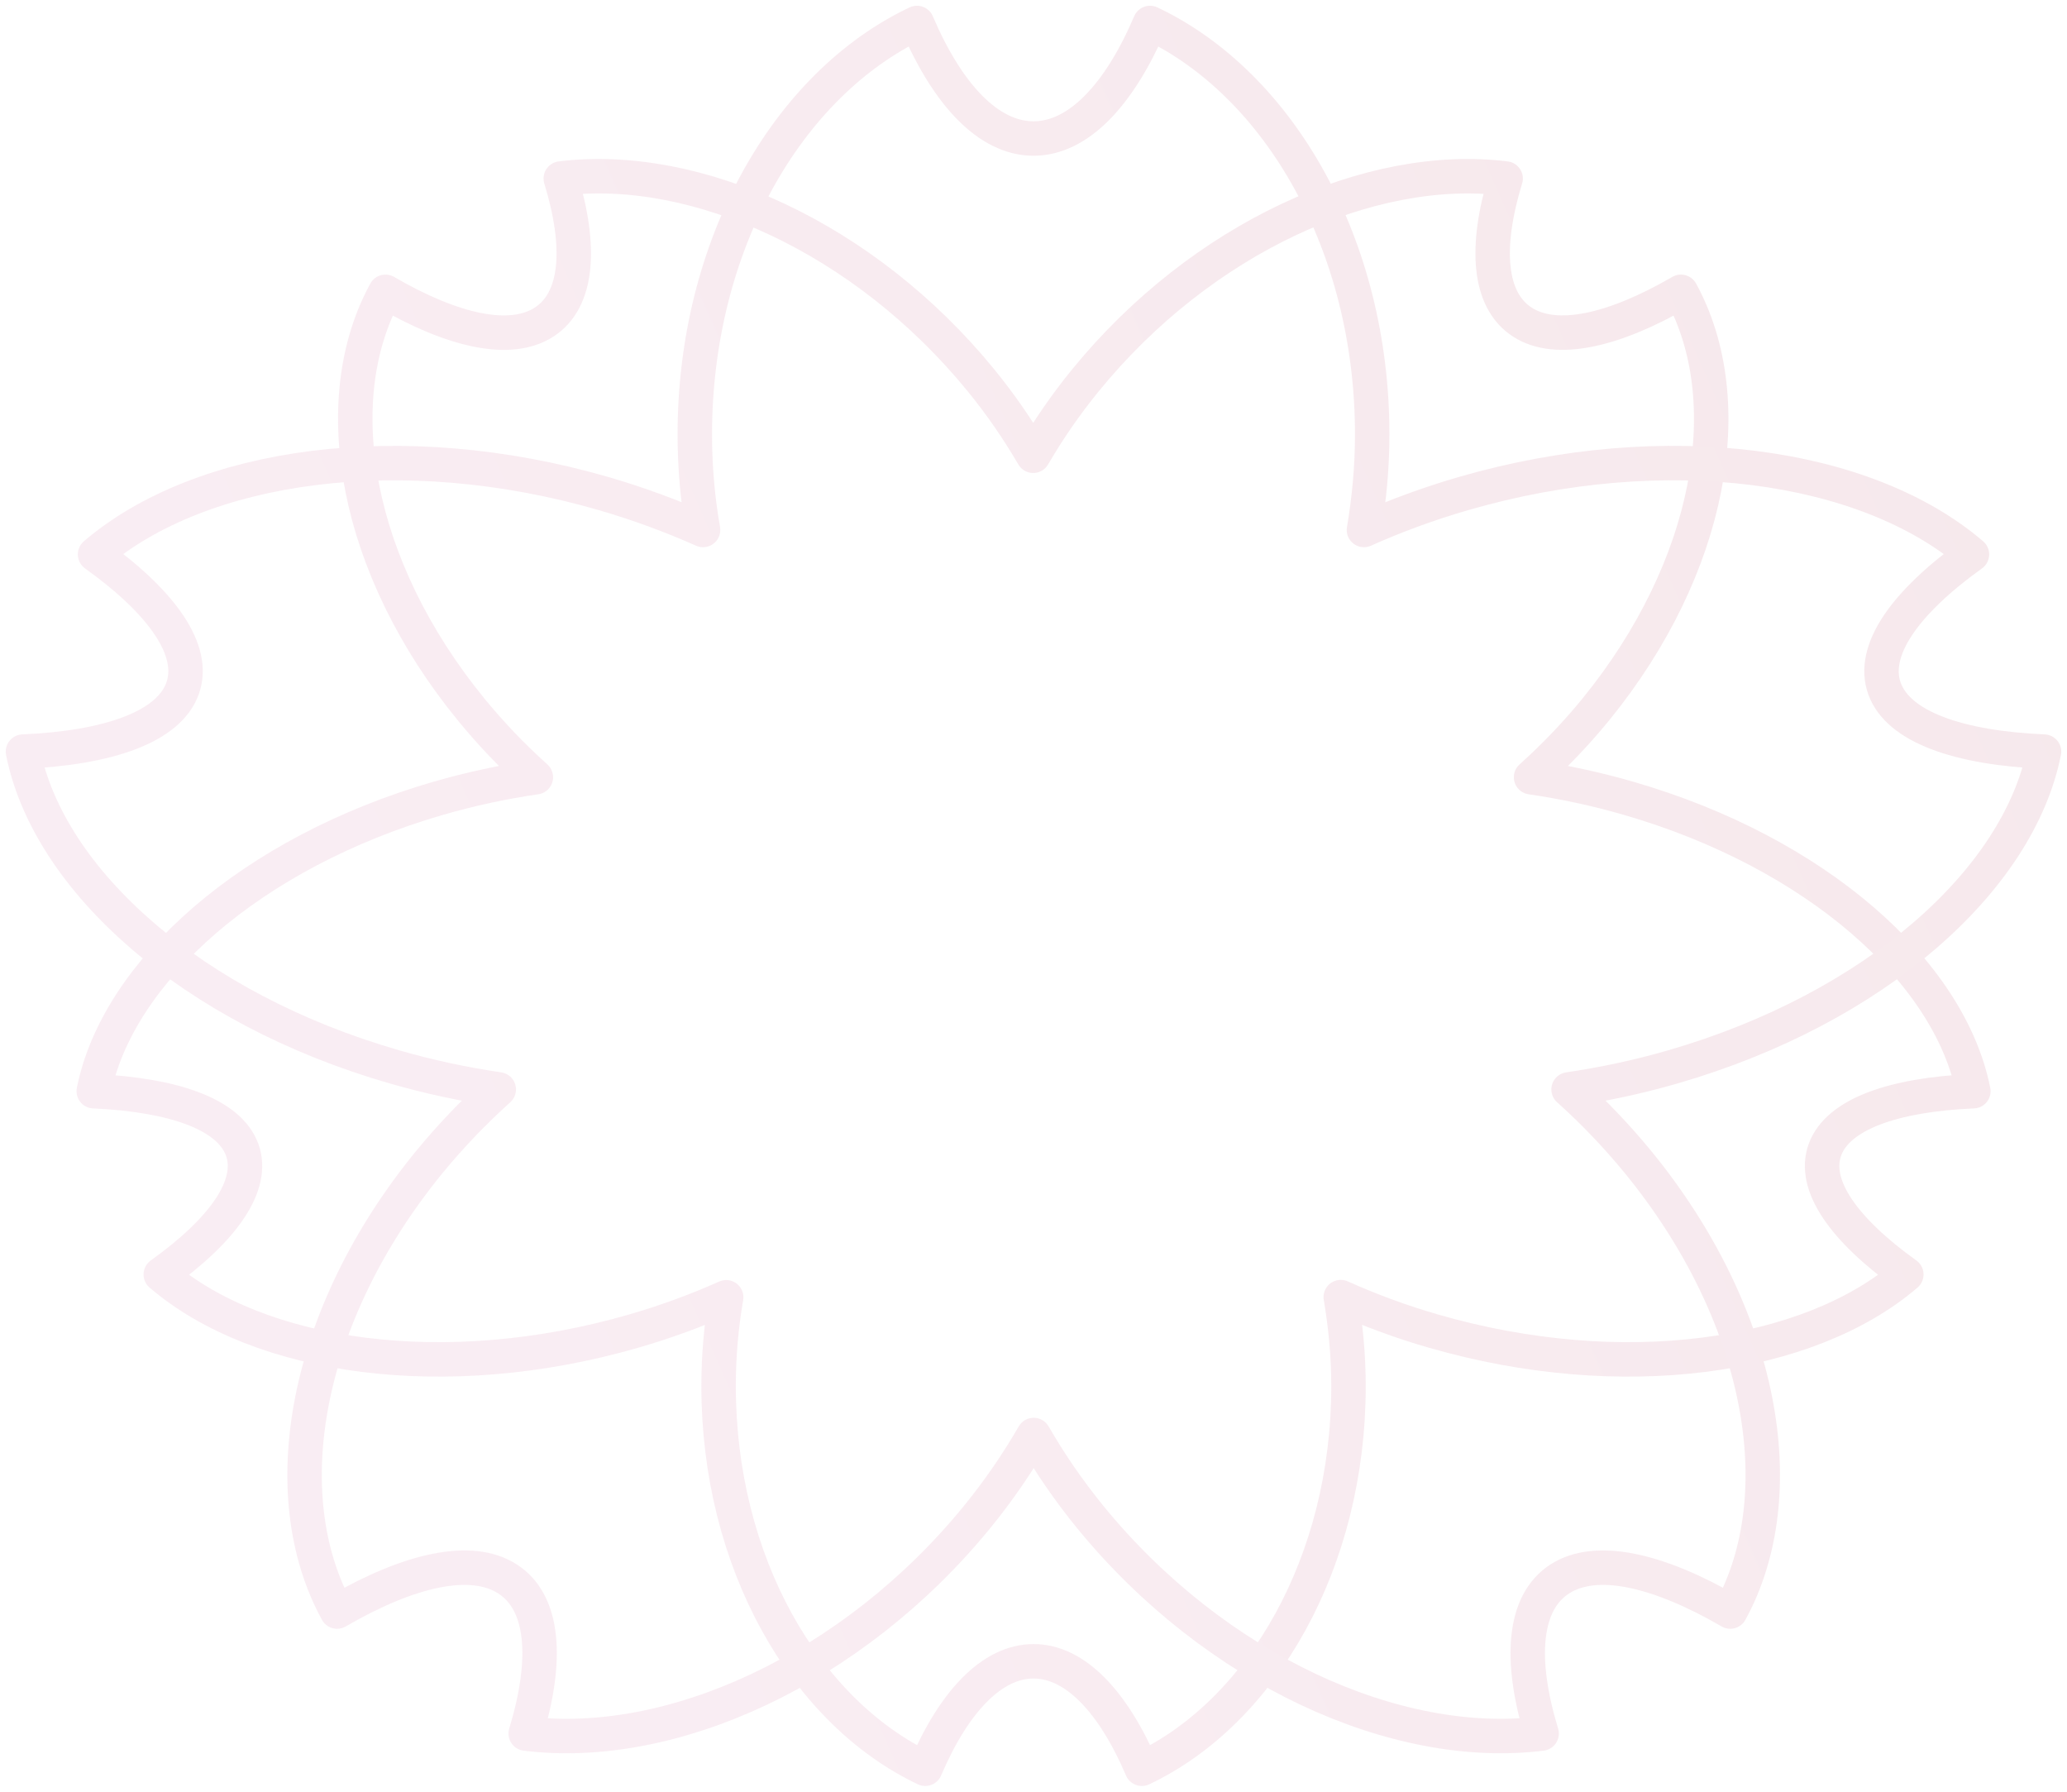 <svg width="180" height="156" viewBox="0 0 180 156" fill="none" xmlns="http://www.w3.org/2000/svg">
<g opacity="0.1">
<path d="M146.383 25.407C140.531 28.8 135.515 29.948 132.567 28.043C129.619 26.138 129.281 21.532 131.115 15.543C119.337 14.081 104.656 20.71 94.551 33.08C92.791 35.233 91.28 37.438 89.975 39.682C88.669 37.438 87.159 35.233 85.399 33.08C75.293 20.71 60.612 14.081 48.835 15.543C50.668 21.532 50.331 26.138 47.383 28.043C44.435 29.948 39.419 28.813 33.567 25.407C28.36 34.919 30.912 49.39 41.017 61.76C42.727 63.856 44.615 65.832 46.664 67.671C43.863 68.076 41.032 68.676 38.187 69.498C21.863 74.221 10.247 84.595 8.164 95.007C15.131 95.321 19.956 97.017 21.085 100.096C22.215 103.176 19.443 107.077 14.001 110.966C22.567 118.312 38.817 120.621 55.171 115.898C58.016 115.076 60.7 114.084 63.237 112.949C62.812 115.441 62.577 118.025 62.577 120.687C62.577 135.979 70.072 149.015 80.573 153.999C83.052 148.193 86.367 144.644 90.004 144.644C93.641 144.644 96.956 148.193 99.435 153.999C109.936 149.028 117.431 135.993 117.431 120.687C117.431 118.025 117.181 115.428 116.756 112.936C119.293 114.071 121.977 115.076 124.837 115.898C141.191 120.621 157.441 118.312 166.007 110.966C160.565 107.064 157.793 103.176 158.923 100.096C160.052 97.017 164.863 95.308 171.844 95.007C169.776 84.582 158.145 74.221 141.792 69.498C138.947 68.676 136.116 68.076 133.329 67.671C135.378 65.832 137.266 63.856 138.976 61.76C149.052 49.377 151.589 34.919 146.383 25.407Z" stroke="url(#paint0_linear_1522_10795)" stroke-width="3" stroke-miterlimit="10" stroke-linecap="round" stroke-linejoin="round"/>
<path d="M178 65.441C170.505 65.115 165.313 63.275 164.111 59.961C162.908 56.647 165.885 52.458 171.723 48.27C162.512 40.362 145.029 37.883 127.444 42.972C124.393 43.859 121.489 44.929 118.776 46.143C119.231 43.468 119.495 40.689 119.495 37.831C119.495 21.377 111.443 7.35 100.149 2C97.48 8.25 93.916 12.06 90 12.06C86.084 12.06 82.52 8.25 79.851 2C68.557 7.35 60.505 21.377 60.505 37.831C60.505 40.689 60.755 43.468 61.224 46.143C58.496 44.929 55.607 43.859 52.556 42.972C34.971 37.883 17.488 40.375 8.277 48.27C14.129 52.458 17.107 56.66 15.889 59.961C14.687 63.275 9.495 65.115 2 65.441C4.229 76.65 16.725 87.806 34.325 92.882C37.376 93.769 40.427 94.409 43.433 94.853C41.292 96.784 39.253 98.898 37.361 101.207C26.493 114.517 23.751 130.083 29.353 140.313C35.645 136.66 41.043 135.433 44.211 137.482C47.379 139.53 47.745 144.476 45.78 150.935C58.452 152.514 74.233 145.376 85.101 132.067C86.993 129.744 88.621 127.356 90.015 124.942C91.408 127.356 93.036 129.744 94.928 132.067C105.796 145.376 121.577 152.514 134.249 150.935C132.284 144.489 132.651 139.53 135.819 137.482C138.987 135.433 144.384 136.66 150.676 140.313C156.279 130.083 153.536 114.517 142.668 101.207C140.776 98.898 138.737 96.771 136.596 94.853C139.603 94.409 142.653 93.769 145.704 92.882C163.275 87.793 175.771 76.65 178 65.441Z" stroke="url(#paint1_linear_1522_10795)" stroke-width="3" stroke-miterlimit="10" stroke-linecap="round" stroke-linejoin="round"/>
</g>
<defs>
<linearGradient id="paint0_linear_1522_10795" x1="36.297" y1="96.556" x2="179.647" y2="32.921" gradientUnits="userSpaceOnUse">
<stop stop-color="#C64783"/>
<stop offset="1" stop-color="#A21837"/>
</linearGradient>
<linearGradient id="paint1_linear_1522_10795" x1="32.25" y1="89.36" x2="186.41" y2="20.953" gradientUnits="userSpaceOnUse">
<stop stop-color="#C64783"/>
<stop offset="1" stop-color="#A21837"/>
</linearGradient>
</defs>
</svg>
